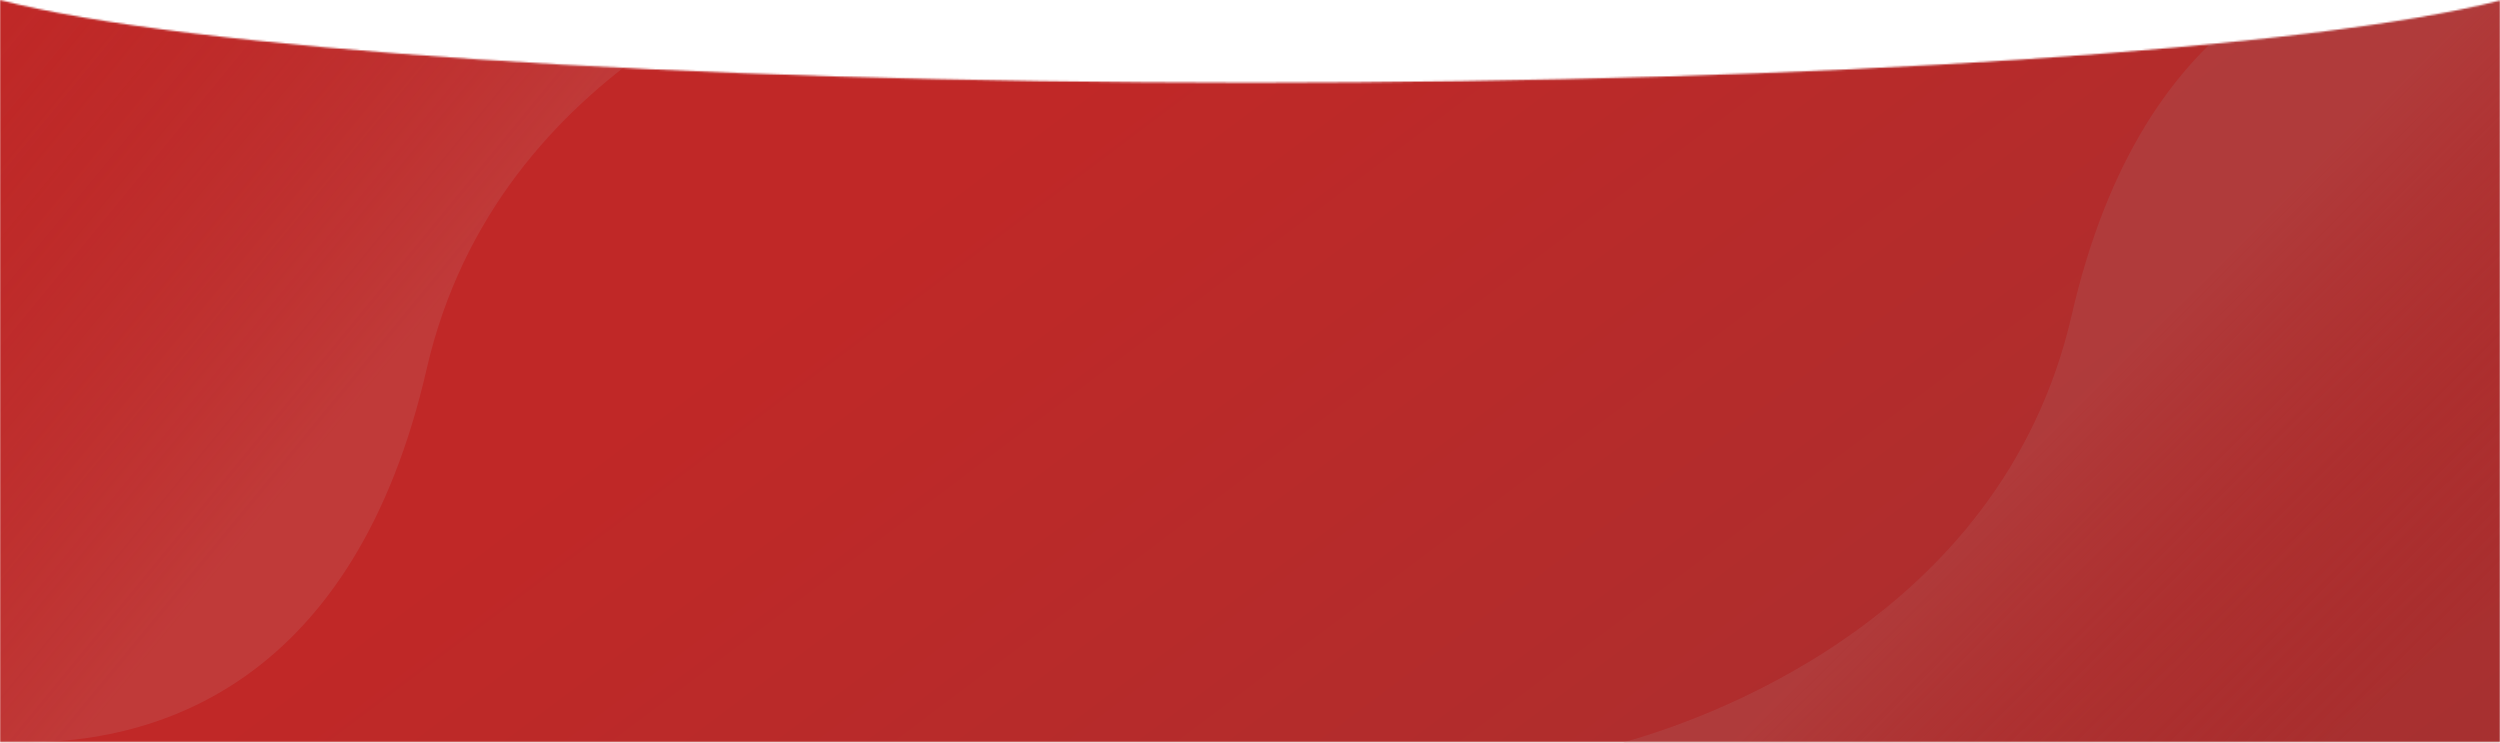 
<svg width='1440' height='428' viewBox='0 0 1440 428' fill='none' xmlns='http://www.w3.org/2000/svg'><mask id='mask0_1673_14' style='mask-type:alpha' maskUnits='userSpaceOnUse' x='0' y='0' width='1440' height='428'><path fill-rule='evenodd' clip-rule='evenodd' d='M0 0V427.621H1440V0.262C1333.02 27.891 1051.25 47.621 720.5 47.621C388.711 47.621 106.219 27.766 0 0Z' fill='#C4C4C4'/></mask><g mask='url(#mask0_1673_14)'><rect y='-33.379' width='1440' height='461' fill='url(#paint0_linear_1673_14)'/><path opacity='0.4' d='M245.745 212.578C204.904 390.504 93.428 432.805 -2 427.135V-33.379H504C464.795 -22.477 286.585 34.652 245.745 212.578Z' fill='url(#paint1_linear_1673_14)'/><path opacity='0.7' d='M1193.26 181.665C1234.1 3.739 1345.57 -38.562 1441 -32.893L1441 427.621L935 427.621C974.205 416.719 1152.41 359.591 1193.26 181.665Z' fill='url(#paint2_linear_1673_14)'/></g><defs><linearGradient id='paint0_linear_1673_14' x1='720' y1='-33.379' x2='1190.75' y2='592.587' gradientUnits='userSpaceOnUse'><stop stop-color='#C02827'/><stop offset='1' stop-color='#A73030'/></linearGradient><linearGradient id='paint1_linear_1673_14' x1='372' y1='363.657' x2='-51.452' y2='15.885' gradientUnits='userSpaceOnUse'><stop offset='0.387' stop-color='#C05554'/><stop offset='1' stop-color='#AD2524' stop-opacity='0'/></linearGradient><linearGradient id='paint2_linear_1673_14' x1='1188' y1='238.121' x2='1364' y2='415.121' gradientUnits='userSpaceOnUse'><stop stop-color='#B04141'/><stop offset='1' stop-color='#AD2524' stop-opacity='0'/></linearGradient></defs></svg>
